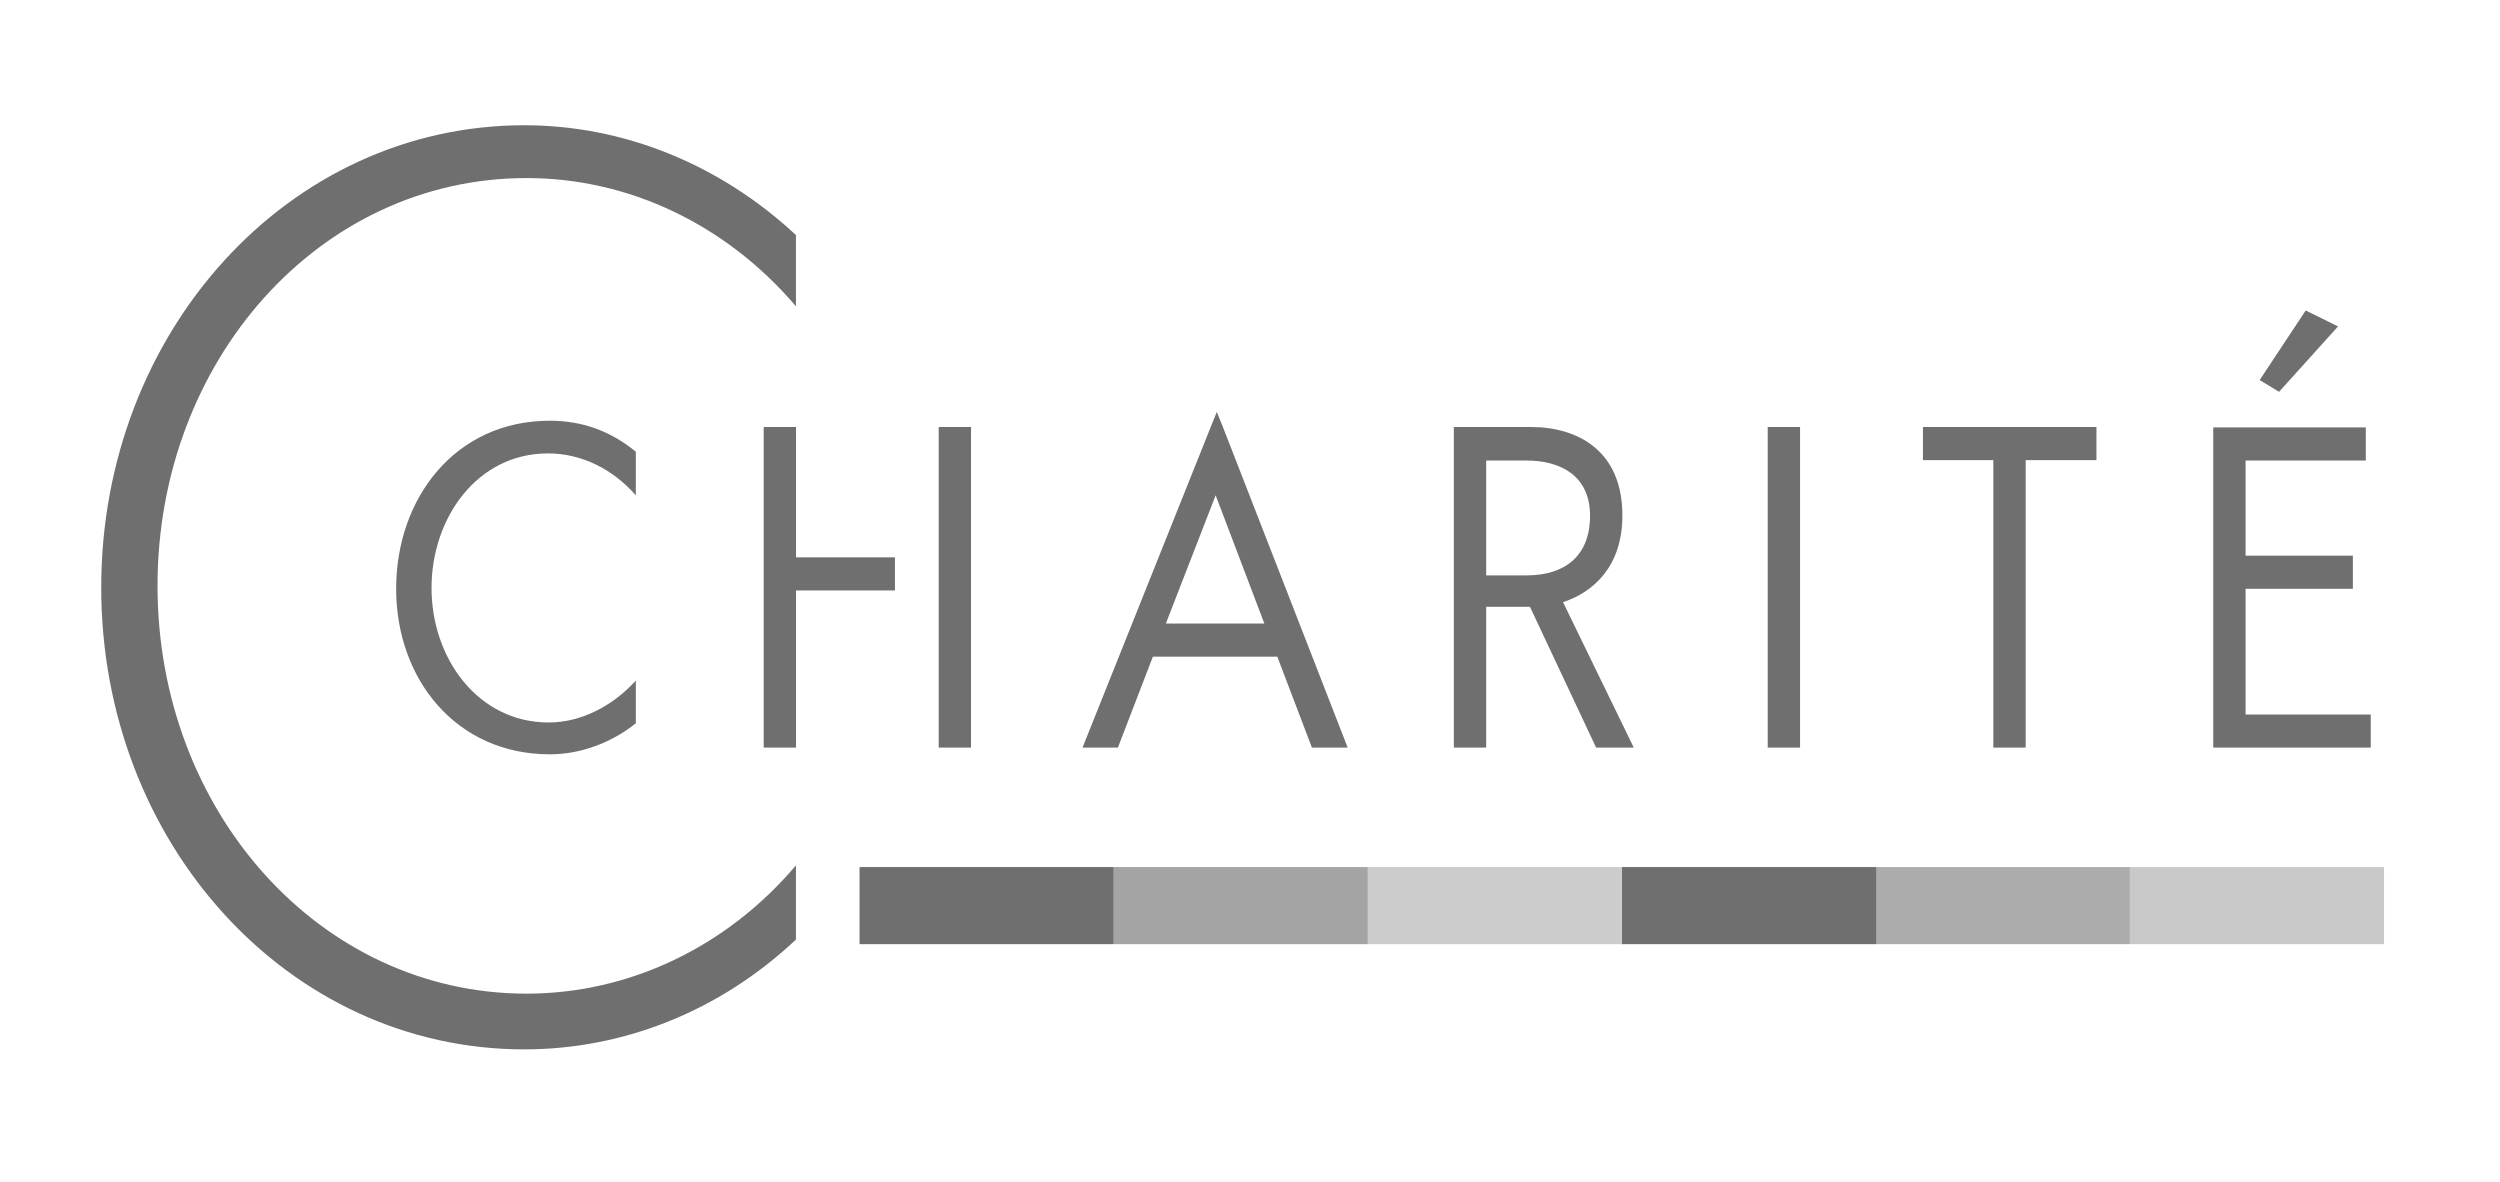 <svg width="129" height="61" viewBox="0 0 129 61" fill="none" xmlns="http://www.w3.org/2000/svg">
<g style="mix-blend-mode:luminosity">
<path d="M5.223 30.316C5.223 17.146 14.862 6.463 27.053 6.463C32.177 6.463 37.144 8.474 41.071 12.129V15.805C37.458 11.567 32.432 9.188 27.171 9.188C16.472 9.188 8.128 18.617 8.128 30.23C8.128 41.843 16.491 51.272 27.171 51.272C32.432 51.272 37.478 48.893 41.071 44.654V48.482C37.164 52.158 32.197 54.148 27.053 54.148C14.862 54.148 5.223 43.486 5.223 30.316Z" fill="#6F6F6F"/>
<path d="M104.505 23.742H108.176V22.033H99.224V23.742H102.856V38.577H104.525V23.742H104.505ZM91.214 22.033H92.883V38.577H91.214V22.033ZM65.909 33.884H59.489L57.683 38.577H55.857L62.473 22.033L62.787 21.255L63.102 22.033L69.541 38.577H67.695L65.909 33.884ZM65.241 32.176L62.728 25.558L60.157 32.176H65.241ZM76.687 23.742V29.689H78.787C80.711 29.689 82.046 28.716 82.046 26.618C82.046 24.52 80.495 23.764 78.768 23.764H76.687V23.742ZM80.653 31.073L84.304 38.577H82.36L78.945 31.311H76.687V38.577H75.018V22.033H78.984C81.457 22.033 83.715 23.288 83.715 26.596C83.715 29.256 82.203 30.554 80.653 31.073ZM114.203 38.577H122.331V36.869H115.872V30.381H121.408V28.673H115.872V23.764H122.076V22.055H114.203V38.577ZM118.974 16.021L116.598 19.611L117.6 20.217L120.643 16.843L118.974 16.021ZM41.075 28.759H46.179V30.468H41.075V38.577H39.406V22.033H41.075V28.759ZM48.437 22.033H50.105V38.577H48.437V22.033ZM32.809 23.309C31.494 22.228 30.022 21.709 28.373 21.709C23.484 21.709 20.441 25.71 20.441 30.381C20.441 35.031 23.524 38.923 28.373 38.923C29.943 38.923 31.533 38.339 32.809 37.323V35.117C31.632 36.415 30.002 37.28 28.314 37.28C24.662 37.28 22.267 33.971 22.267 30.338C22.267 26.726 24.623 23.396 28.274 23.396C30.002 23.396 31.612 24.196 32.809 25.558V23.309Z" fill="#6F6F6F"/>
<path d="M123.016 44.74H109.902V48.719H123.016V44.74Z" fill="#C9C9C9"/>
<path d="M109.903 44.74H96.789V48.719H109.903V44.74Z" fill="#ACACAC"/>
<path d="M96.809 44.74H83.695V48.719H96.809V44.74Z" fill="#6F6F6F"/>
<path d="M83.692 44.74H70.578V48.719H83.692V44.74Z" fill="#CCCCCC"/>
<path d="M70.579 44.74H57.465V48.719H70.579V44.74Z" fill="#A4A4A4"/>
<path d="M57.466 44.74H44.352V48.719H57.466V44.74Z" fill="#6F6F6F"/>
</g>
</svg>
